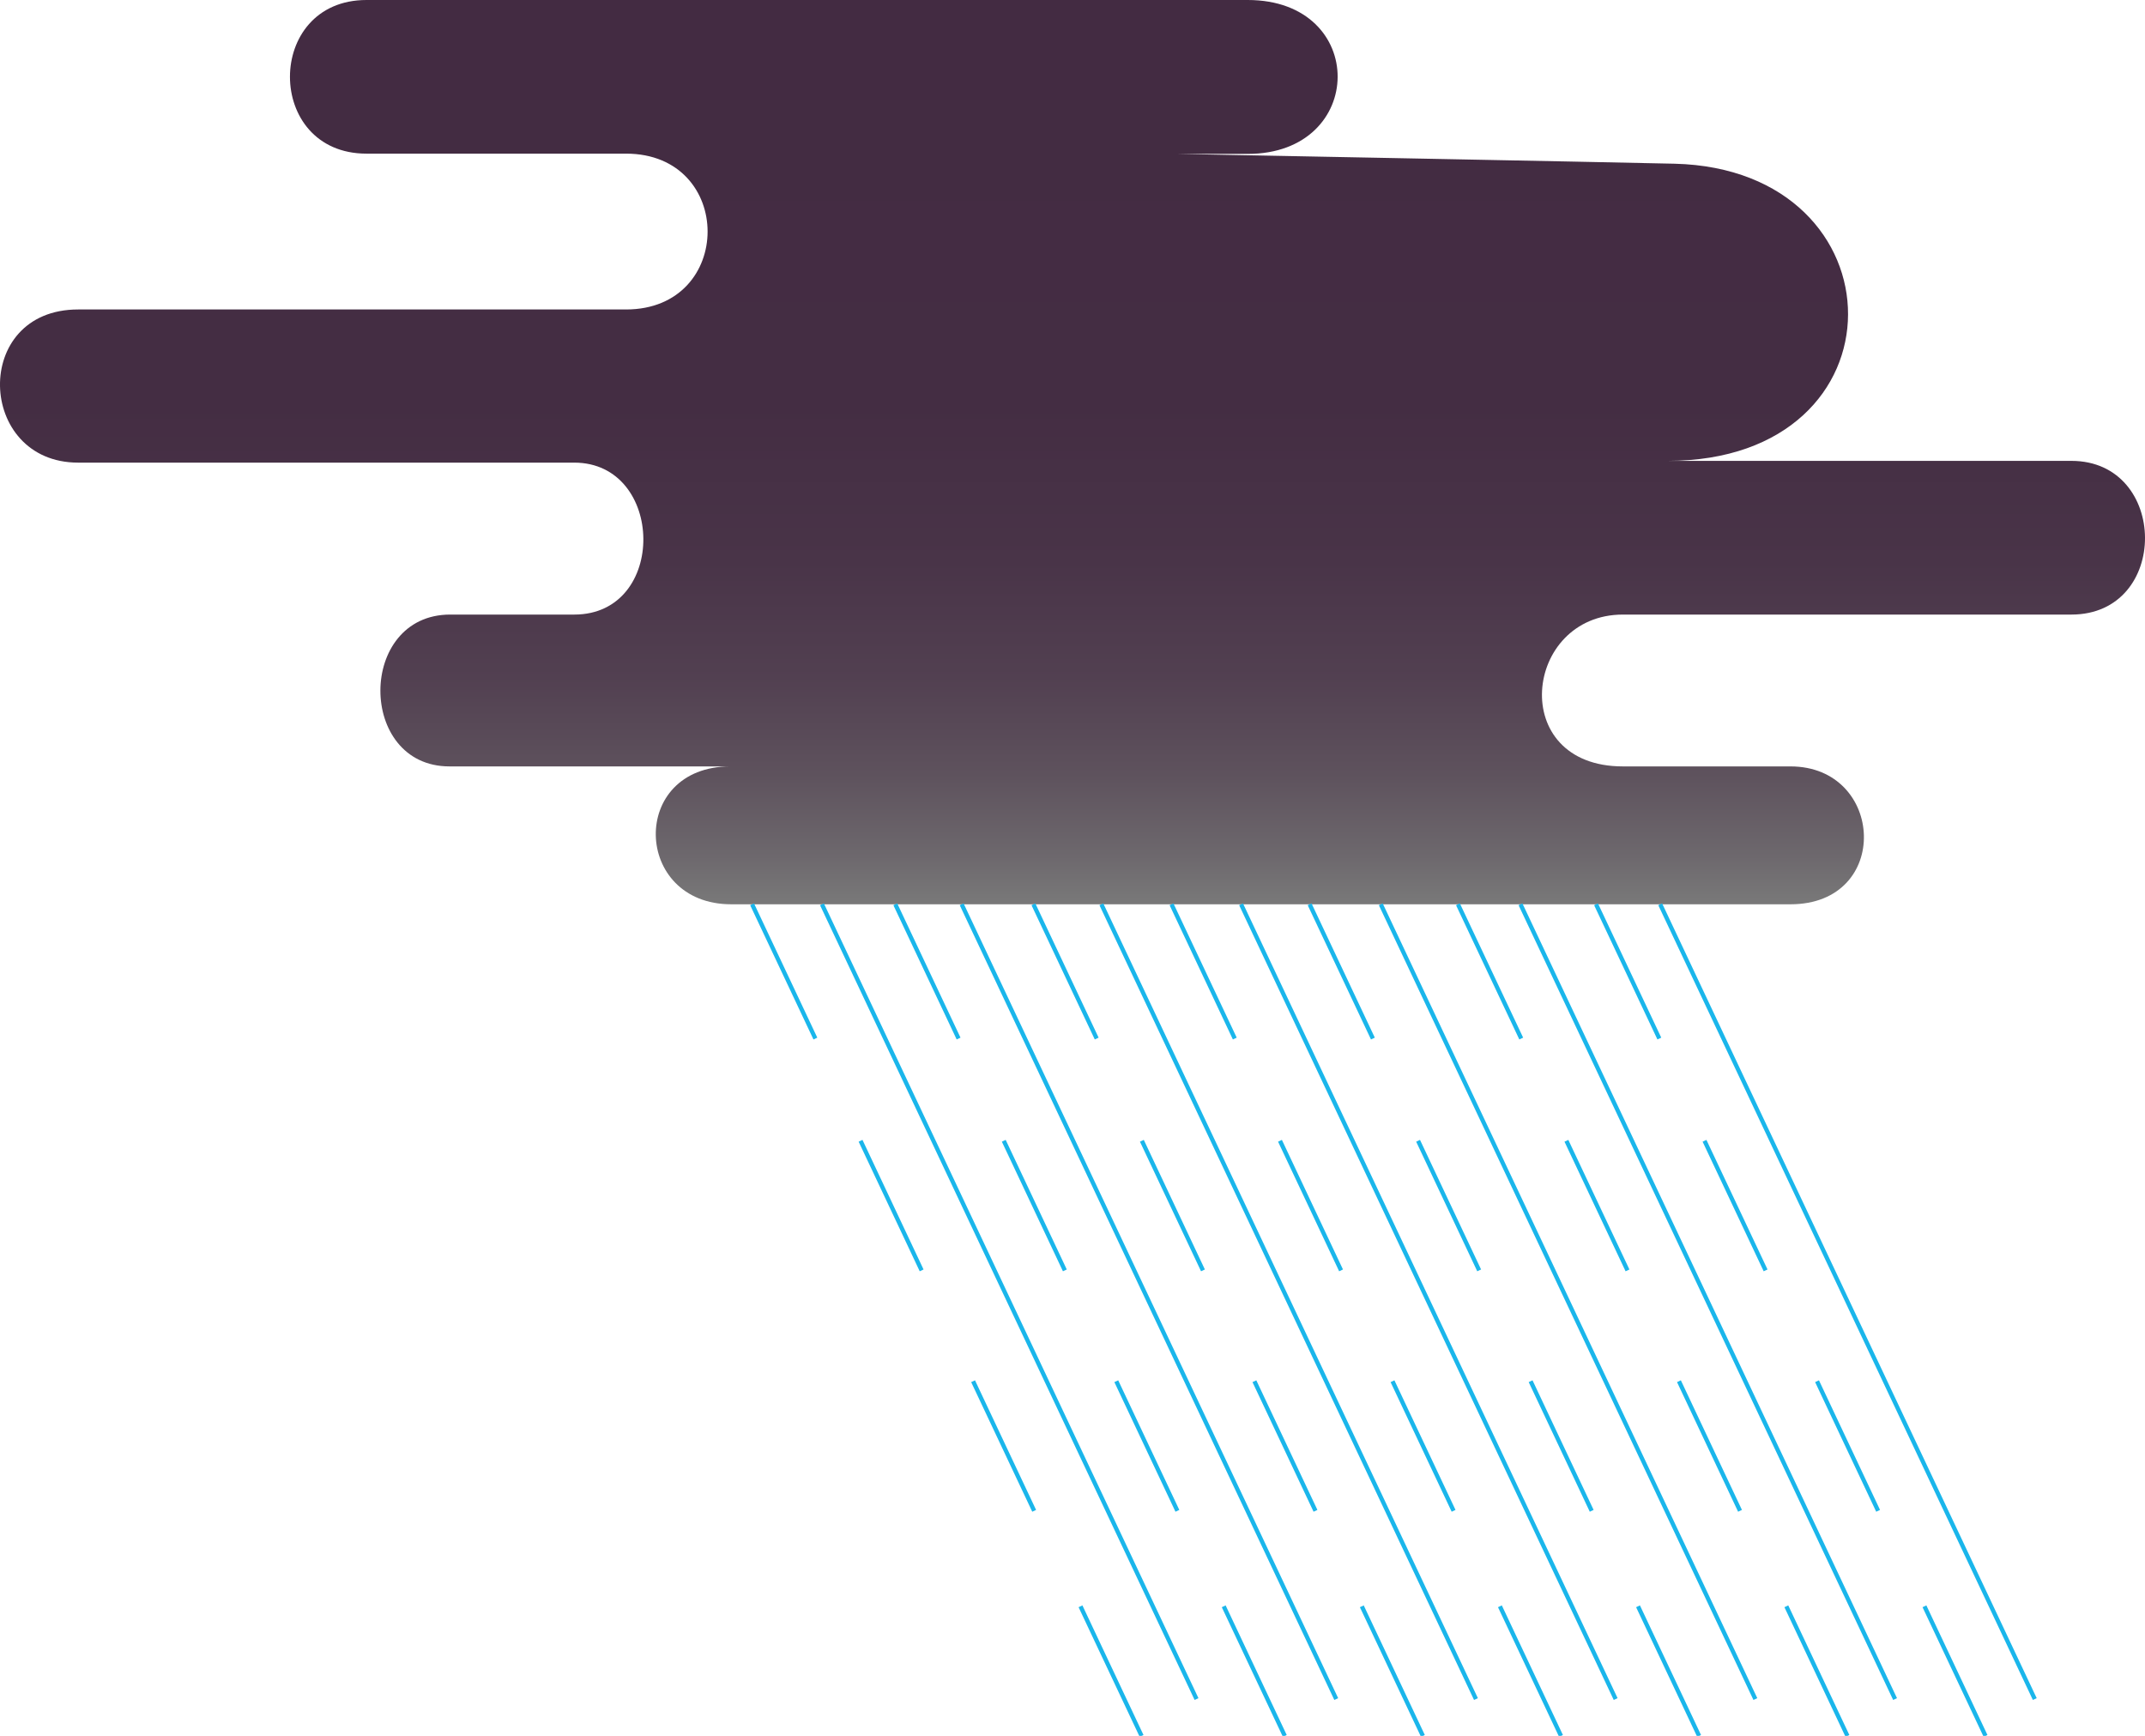 <?xml version="1.0" encoding="utf-8"?>
<!-- Generator: Adobe Illustrator 21.0.2, SVG Export Plug-In . SVG Version: 6.00 Build 0)  -->
<svg version="1.1" id="Layer_1" xmlns="http://www.w3.org/2000/svg" xmlns:xlink="http://www.w3.org/1999/xlink" x="0px" y="0px"
	 viewBox="0 0 505.604 409.114" style="enable-background:new 0 0 505.604 409.114;" xml:space="preserve">
<style type="text/css">
	.st0{fill:url(#SVGID_1_);}
	.st1{fill:none;stroke:#1AB6EB;stroke-miterlimit:10;}
</style>
<g>
	<linearGradient id="SVGID_1_" gradientUnits="userSpaceOnUse" x1="252.802" y1="0" x2="252.802" y2="213.121">
		<stop  offset="0" style="stop-color:#432B42"/>
		<stop  offset="0.445" style="stop-color:#442D43"/>
		<stop  offset="0.621" style="stop-color:#493448"/>
		<stop  offset="0.75" style="stop-color:#524051"/>
		<stop  offset="0.856" style="stop-color:#5E525D"/>
		<stop  offset="0.947" style="stop-color:#6D686D"/>
		<stop  offset="1" style="stop-color:#797979"/>
	</linearGradient>
	<path class="st0" d="M422.03,213.121c23.901,0,22.269-32.495,0-32.495h-39.487c-27.369,0-23.451-35.785,0-35.785h105.711
		c23.298,0,22.971-36.224-0.002-36.224H277.678c-12.256,0,101.231,0,115.377,0c57.085,0,55.84-68.71,1.651-70.034
		c-13.188-0.322-117.029-2.31-117.029-2.31h16.428C322.2,36.272,322.526,0,294.107,0H86.387c-24.054,0-24.054,36.209,0,36.209
		h61.175c25.639,0,25.639,36.726-0.003,36.726H18.417c-25.205,0-23.899,36.095,0,36.095h116.945c21.388,0,22.041,35.81,0,35.81
		H106.13c-21.925,0-21.925,35.785-0.185,35.785h66.224c-23.976,0-22.996,32.495,0.185,32.495H422.03z"/>
	<line class="st1" x1="193.745" y1="213.121" x2="282.04" y2="400.432"/>
	<line class="st1" x1="202.844" y1="268.854" x2="217.243" y2="299.4"/>
	<line class="st1" x1="229.368" y1="325.519" x2="243.767" y2="356.065"/>
	<line class="st1" x1="254.687" y1="378.567" x2="269.086" y2="409.114"/>
	<line class="st1" x1="177.279" y1="213.121" x2="192.195" y2="244.763"/>
	<line class="st1" x1="236.602" y1="268.854" x2="251.001" y2="299.4"/>
	<line class="st1" x1="263.126" y1="325.519" x2="277.526" y2="356.065"/>
	<line class="st1" x1="288.445" y1="378.567" x2="302.844" y2="409.114"/>
	<line class="st1" x1="211.037" y1="213.121" x2="225.953" y2="244.763"/>
	<line class="st1" x1="269.155" y1="268.854" x2="283.554" y2="299.4"/>
	<line class="st1" x1="295.679" y1="325.519" x2="310.078" y2="356.065"/>
	<line class="st1" x1="320.998" y1="378.567" x2="335.397" y2="409.114"/>
	<line class="st1" x1="243.59" y1="213.121" x2="258.505" y2="244.763"/>
	<line class="st1" x1="301.707" y1="268.854" x2="316.106" y2="299.4"/>
	<line class="st1" x1="328.231" y1="325.519" x2="342.63" y2="356.065"/>
	<line class="st1" x1="353.55" y1="378.567" x2="367.949" y2="409.114"/>
	<line class="st1" x1="276.142" y1="213.121" x2="291.058" y2="244.763"/>
	<line class="st1" x1="334.26" y1="268.854" x2="348.659" y2="299.4"/>
	<line class="st1" x1="360.784" y1="325.519" x2="375.183" y2="356.065"/>
	<line class="st1" x1="386.103" y1="378.567" x2="400.502" y2="409.114"/>
	<line class="st1" x1="308.695" y1="213.121" x2="323.61" y2="244.763"/>
	<line class="st1" x1="369.224" y1="268.854" x2="383.623" y2="299.4"/>
	<line class="st1" x1="395.748" y1="325.519" x2="410.147" y2="356.065"/>
	<line class="st1" x1="421.066" y1="378.567" x2="435.465" y2="409.114"/>
	<line class="st1" x1="343.659" y1="213.121" x2="358.574" y2="244.763"/>
	<line class="st1" x1="401.776" y1="268.854" x2="416.175" y2="299.4"/>
	<line class="st1" x1="428.3" y1="325.519" x2="442.699" y2="356.065"/>
	<line class="st1" x1="453.619" y1="378.567" x2="468.018" y2="409.114"/>
	<line class="st1" x1="376.211" y1="213.121" x2="391.127" y2="244.763"/>
	<line class="st1" x1="226.676" y1="213.121" x2="314.971" y2="400.432"/>
	<line class="st1" x1="259.607" y1="213.121" x2="347.902" y2="400.432"/>
	<line class="st1" x1="292.538" y1="213.121" x2="380.833" y2="400.432"/>
	<line class="st1" x1="325.469" y1="213.121" x2="413.764" y2="400.432"/>
	<line class="st1" x1="358.4" y1="213.121" x2="446.695" y2="400.432"/>
	<line class="st1" x1="391.331" y1="213.121" x2="479.626" y2="400.432"/>
</g>
</svg>
